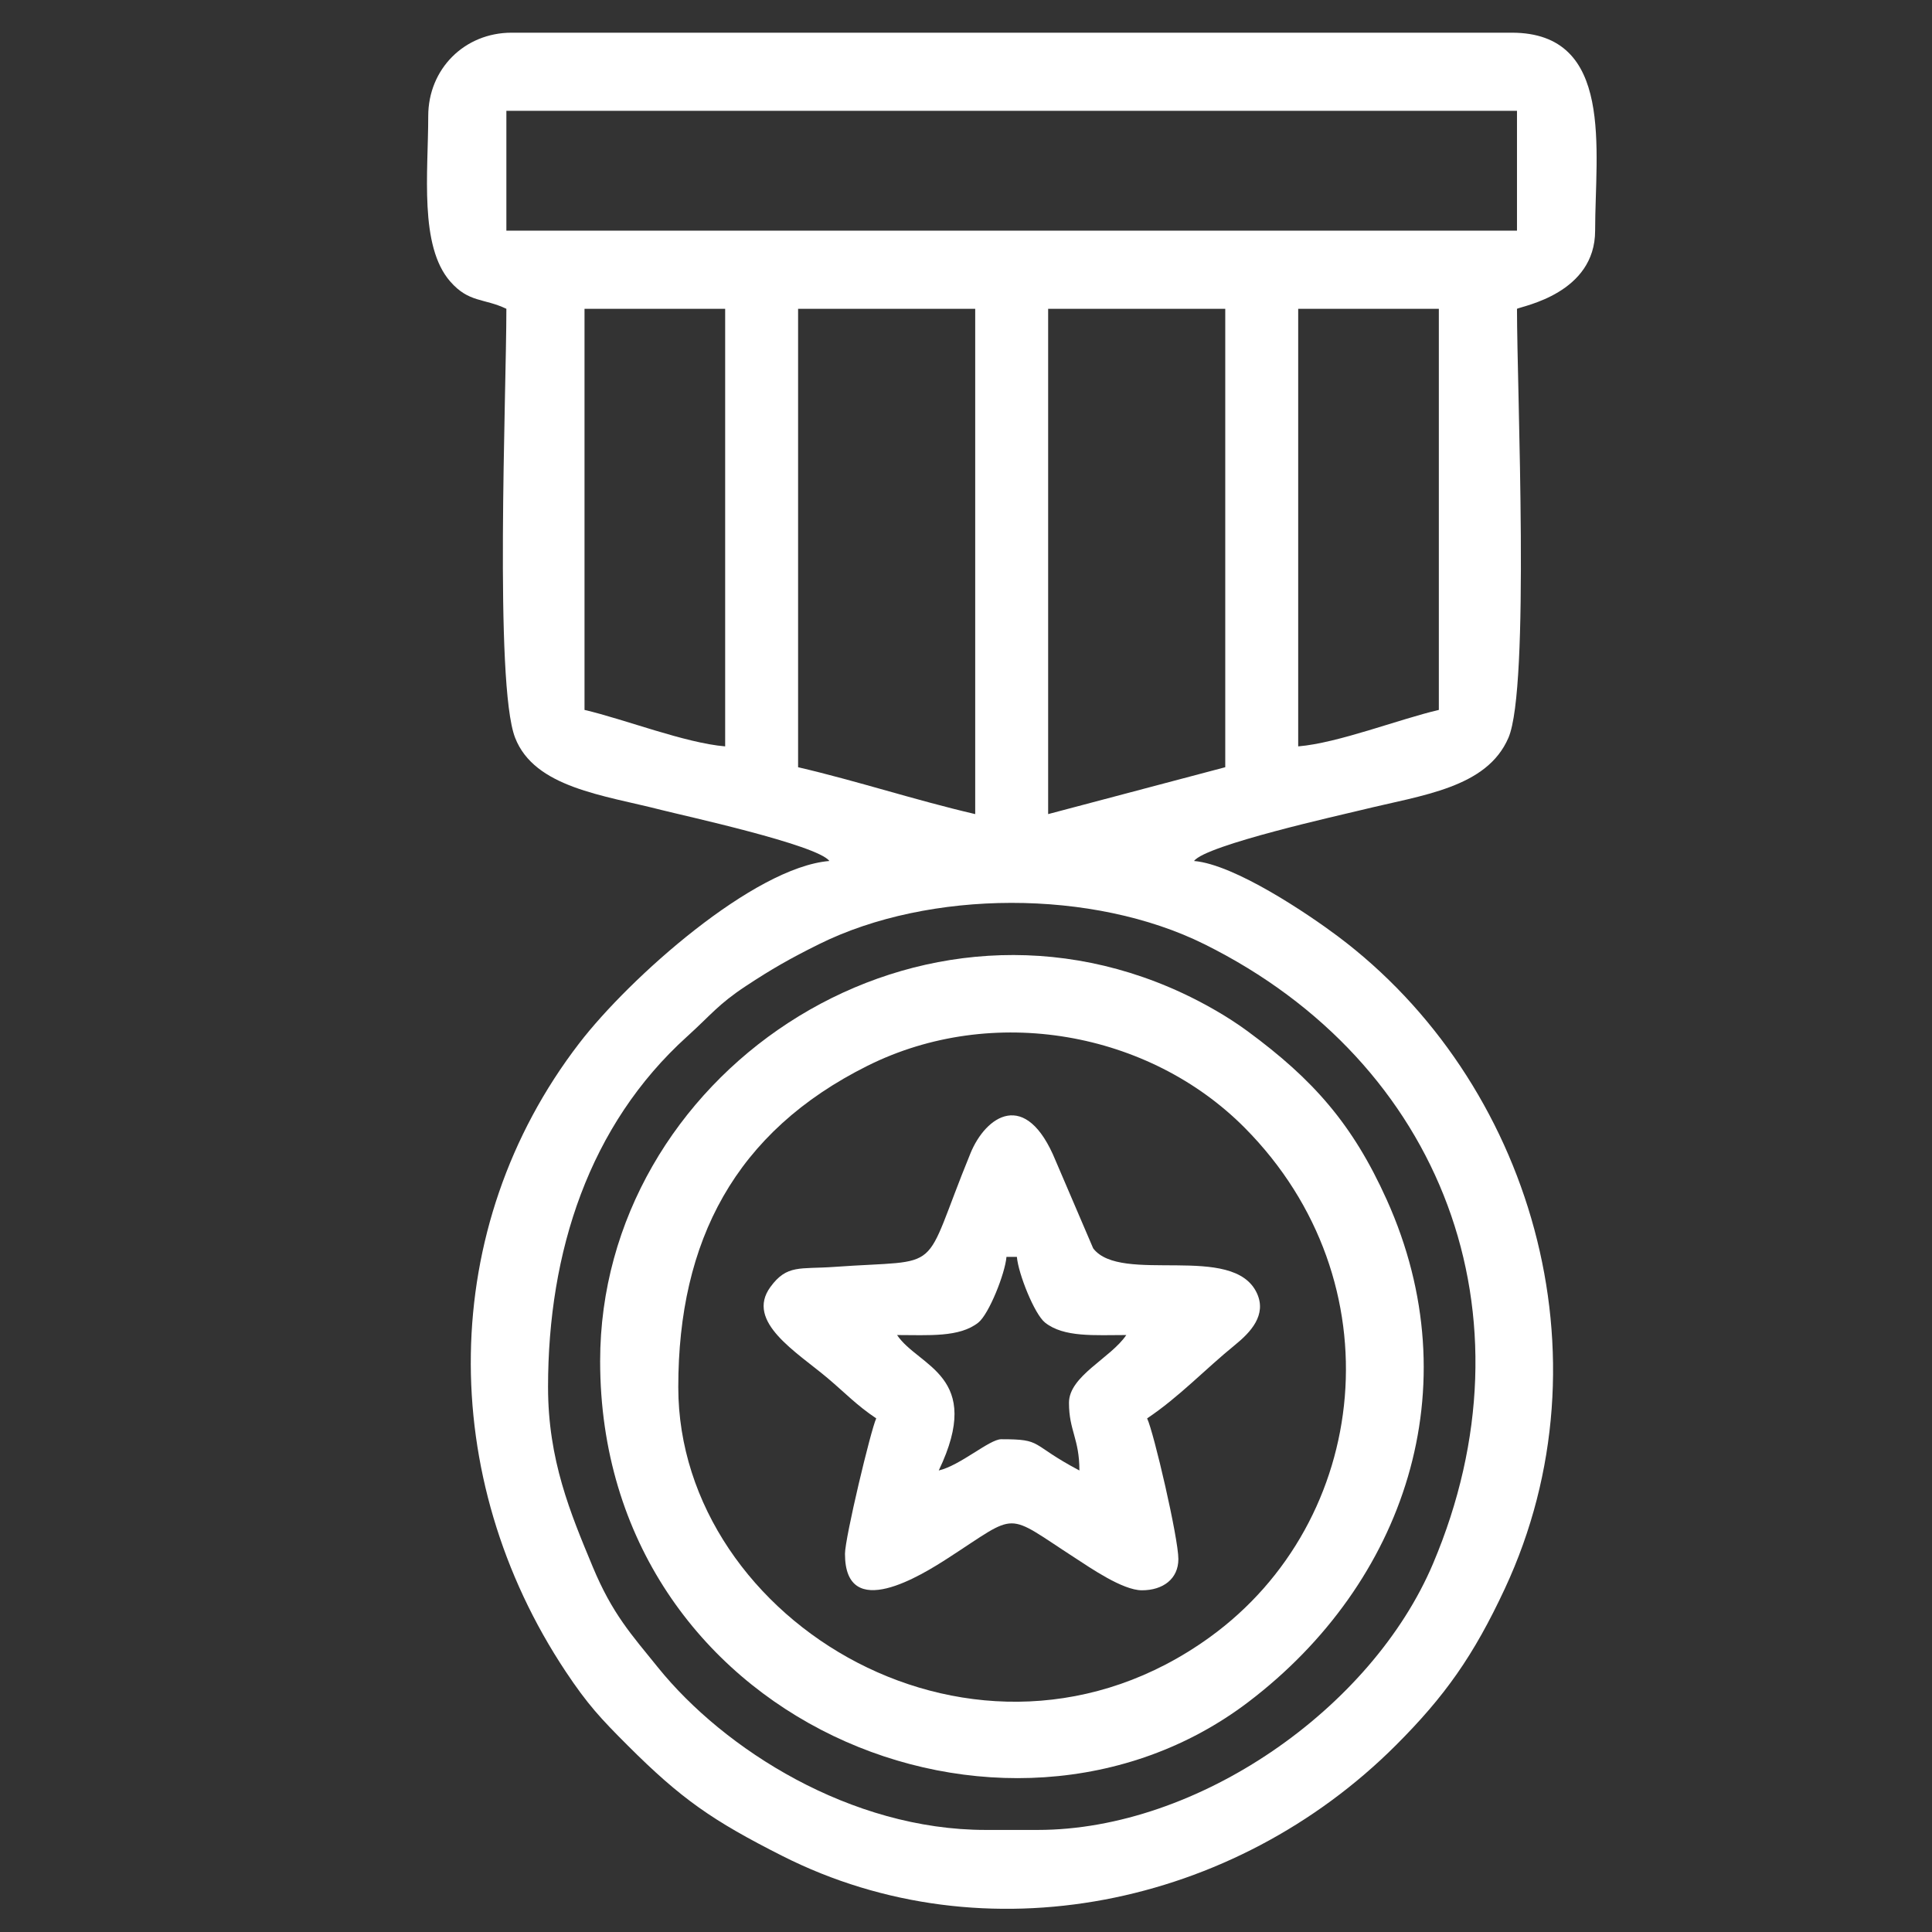 <?xml version="1.0" encoding="UTF-8"?>
<!DOCTYPE svg PUBLIC "-//W3C//DTD SVG 1.1//EN" "http://www.w3.org/Graphics/SVG/1.1/DTD/svg11.dtd">
<!-- Creator: CorelDRAW 2020 (64 Bit) -->
<svg xmlns="http://www.w3.org/2000/svg" xml:space="preserve" width="42.333mm" height="42.333mm" version="1.1" style="shape-rendering:geometricPrecision; text-rendering:geometricPrecision; image-rendering:optimizeQuality; fill-rule:evenodd; clip-rule:evenodd"
viewBox="0 0 4233.32 4233.32"
 xmlns:xlink="http://www.w3.org/1999/xlink"
 xmlns:xodm="http://www.corel.com/coreldraw/odm/2003">
 <rect x="0" y="0" width="4233.32" height="4233.32" fill="#333333" stroke="none"/>
 <defs>
  <style type="text/css">
   <![CDATA[
    .fil0 {fill:white}
   ]]>
  </style>
 </defs>
 <g id="Camada_x0020_1">
  <g id="_1527639080848">
   <path class="fil0" d="M1200.85 3039.43c0,-296.56 89.99,-574.19 304.69,-768.29 53.05,-47.95 67.71,-70.21 129.01,-110.68 55.87,-36.88 96.7,-60.19 159.66,-91.45 242.19,-120.26 600.4,-121.5 845.06,0 522.14,259.25 731.01,813.61 500.73,1357.19 -134.47,317.45 -515.12,583.47 -866.19,583.47l-114.13 0c-296.06,0 -573.07,-176.75 -717.53,-355.46 -59.49,-73.6 -100.49,-118.04 -143.61,-221.64 -48.73,-117.16 -97.69,-233.6 -97.69,-393.14zm1095.8 -1255.6l0 -1107.2 388.09 0 0 1004.47 -388.09 102.73zm-547.9 -1107.2l388.09 0 0 1107.2c-132.64,-30.9 -258.12,-72.45 -388.09,-102.73l0 -1004.47zm1095.8 958.81l0 -958.81 308.18 0 0 878.91c-87.58,20.4 -220.4,72.6 -308.18,79.9zm-1563.79 -958.81l308.18 0 0 958.81c-87.78,-7.3 -220.6,-59.5 -308.18,-79.9l0 -878.91zm-171.22 -433.76l2214.41 0 0 262.54 -2214.41 0 0 -262.54zm-171.22 11.42c0,123.68 -20.08,284.48 48.28,362.63 41,46.85 73.68,36.08 122.94,59.71 0,187.79 -26.56,821.91 19.08,939.73 42.53,109.77 194.27,125.97 320.92,158.49 46.23,11.87 341.72,76.27 367.7,111.71 -165.71,13.79 -437.59,255.72 -548.03,399.37 -311.38,404.99 -312.11,951.96 -29.61,1376.8 47.71,71.76 76.72,102.88 135.33,161.44 117.6,117.54 185.87,164.96 339.52,242.61 443.9,224.32 989.78,111.52 1344.11,-242.61 107.33,-107.25 170.34,-196.37 238.83,-343.31 237.77,-510.2 56.38,-1112.85 -366.41,-1429.62 -63.85,-47.85 -225.5,-157.25 -314.73,-164.68 25.63,-34.97 323.64,-101.08 367.54,-111.87 133.01,-32.71 273.96,-48.1 321.39,-158.02 47.43,-109.92 18.77,-758.55 18.77,-940.04 13.53,-6.5 171.21,-34.11 171.21,-171.22 0,-175.8 43.05,-433.76 -182.62,-433.76l-2191.59 0c-103.16,0 -182.63,79.47 -182.63,182.64z"/>
   <path class="fil0" d="M1486.22 3039.43c0,-321.06 125.14,-559.62 414.55,-704.06 274.67,-137.08 617.26,-75.3 826.88,136.08 334.17,336.98 275.58,861.41 -76.98,1116.05 -504.57,364.42 -1164.45,-32.72 -1164.45,-548.07zm-171.22 -57.07c0,789.92 888.76,1151.14 1420.39,746.93 342.11,-260.12 488.88,-688.49 303.08,-1100.67 -74.73,-165.77 -161.22,-263.35 -304.57,-368.88 -42.53,-31.31 -93.82,-60.79 -144.12,-84.17 -599.96,-278.94 -1274.78,184.81 -1274.78,806.79z"/>
   <path class="fil0" d="M1965.62 2925.28c69.09,0 136.87,5.6 178.11,-27.36 23.21,-18.56 58.55,-107.23 61.59,-143.85l22.84 0c3.05,36.62 38.38,125.29 61.6,143.85 41.24,32.96 109.01,27.36 178.11,27.36 -33.77,50.42 -125.57,89.53 -125.57,148.39 0,61.19 22.84,78.65 22.84,148.39 -111.05,-58.76 -78.13,-68.48 -171.22,-68.48 -25.79,0 -89.64,57.46 -136.98,68.48 100.04,-208.49 -44.4,-226.73 -91.32,-296.78zm-45.65 182.63c-11.58,24.14 -68.49,261.83 -68.49,296.78 0,151.82 168.35,46.5 226.06,9.19 156.58,-101.23 121.83,-101.23 278.4,0 32.47,20.98 103.73,70.71 146.17,70.71 46.11,0 79.89,-24.84 79.89,-68.48 0,-46.17 -54,-278.04 -68.48,-308.2 70.47,-47.18 126.66,-107.36 192.76,-161.09 33.91,-27.56 69.74,-65.52 47.87,-113.06 -51.4,-111.73 -297.93,-18.58 -358.84,-98.45l-82.16 -191.8c-65.37,-160.24 -153.45,-97.68 -186.63,-16.63 -110.92,270.98 -51.39,231.34 -298.78,249.11 -74.96,5.38 -103.27,-5.83 -139.67,44.02 -55.68,76.25 58.28,142.92 125.74,200 39.37,33.32 63.23,59.16 106.16,87.9z"/>
  </g>
 </g>
</svg>
